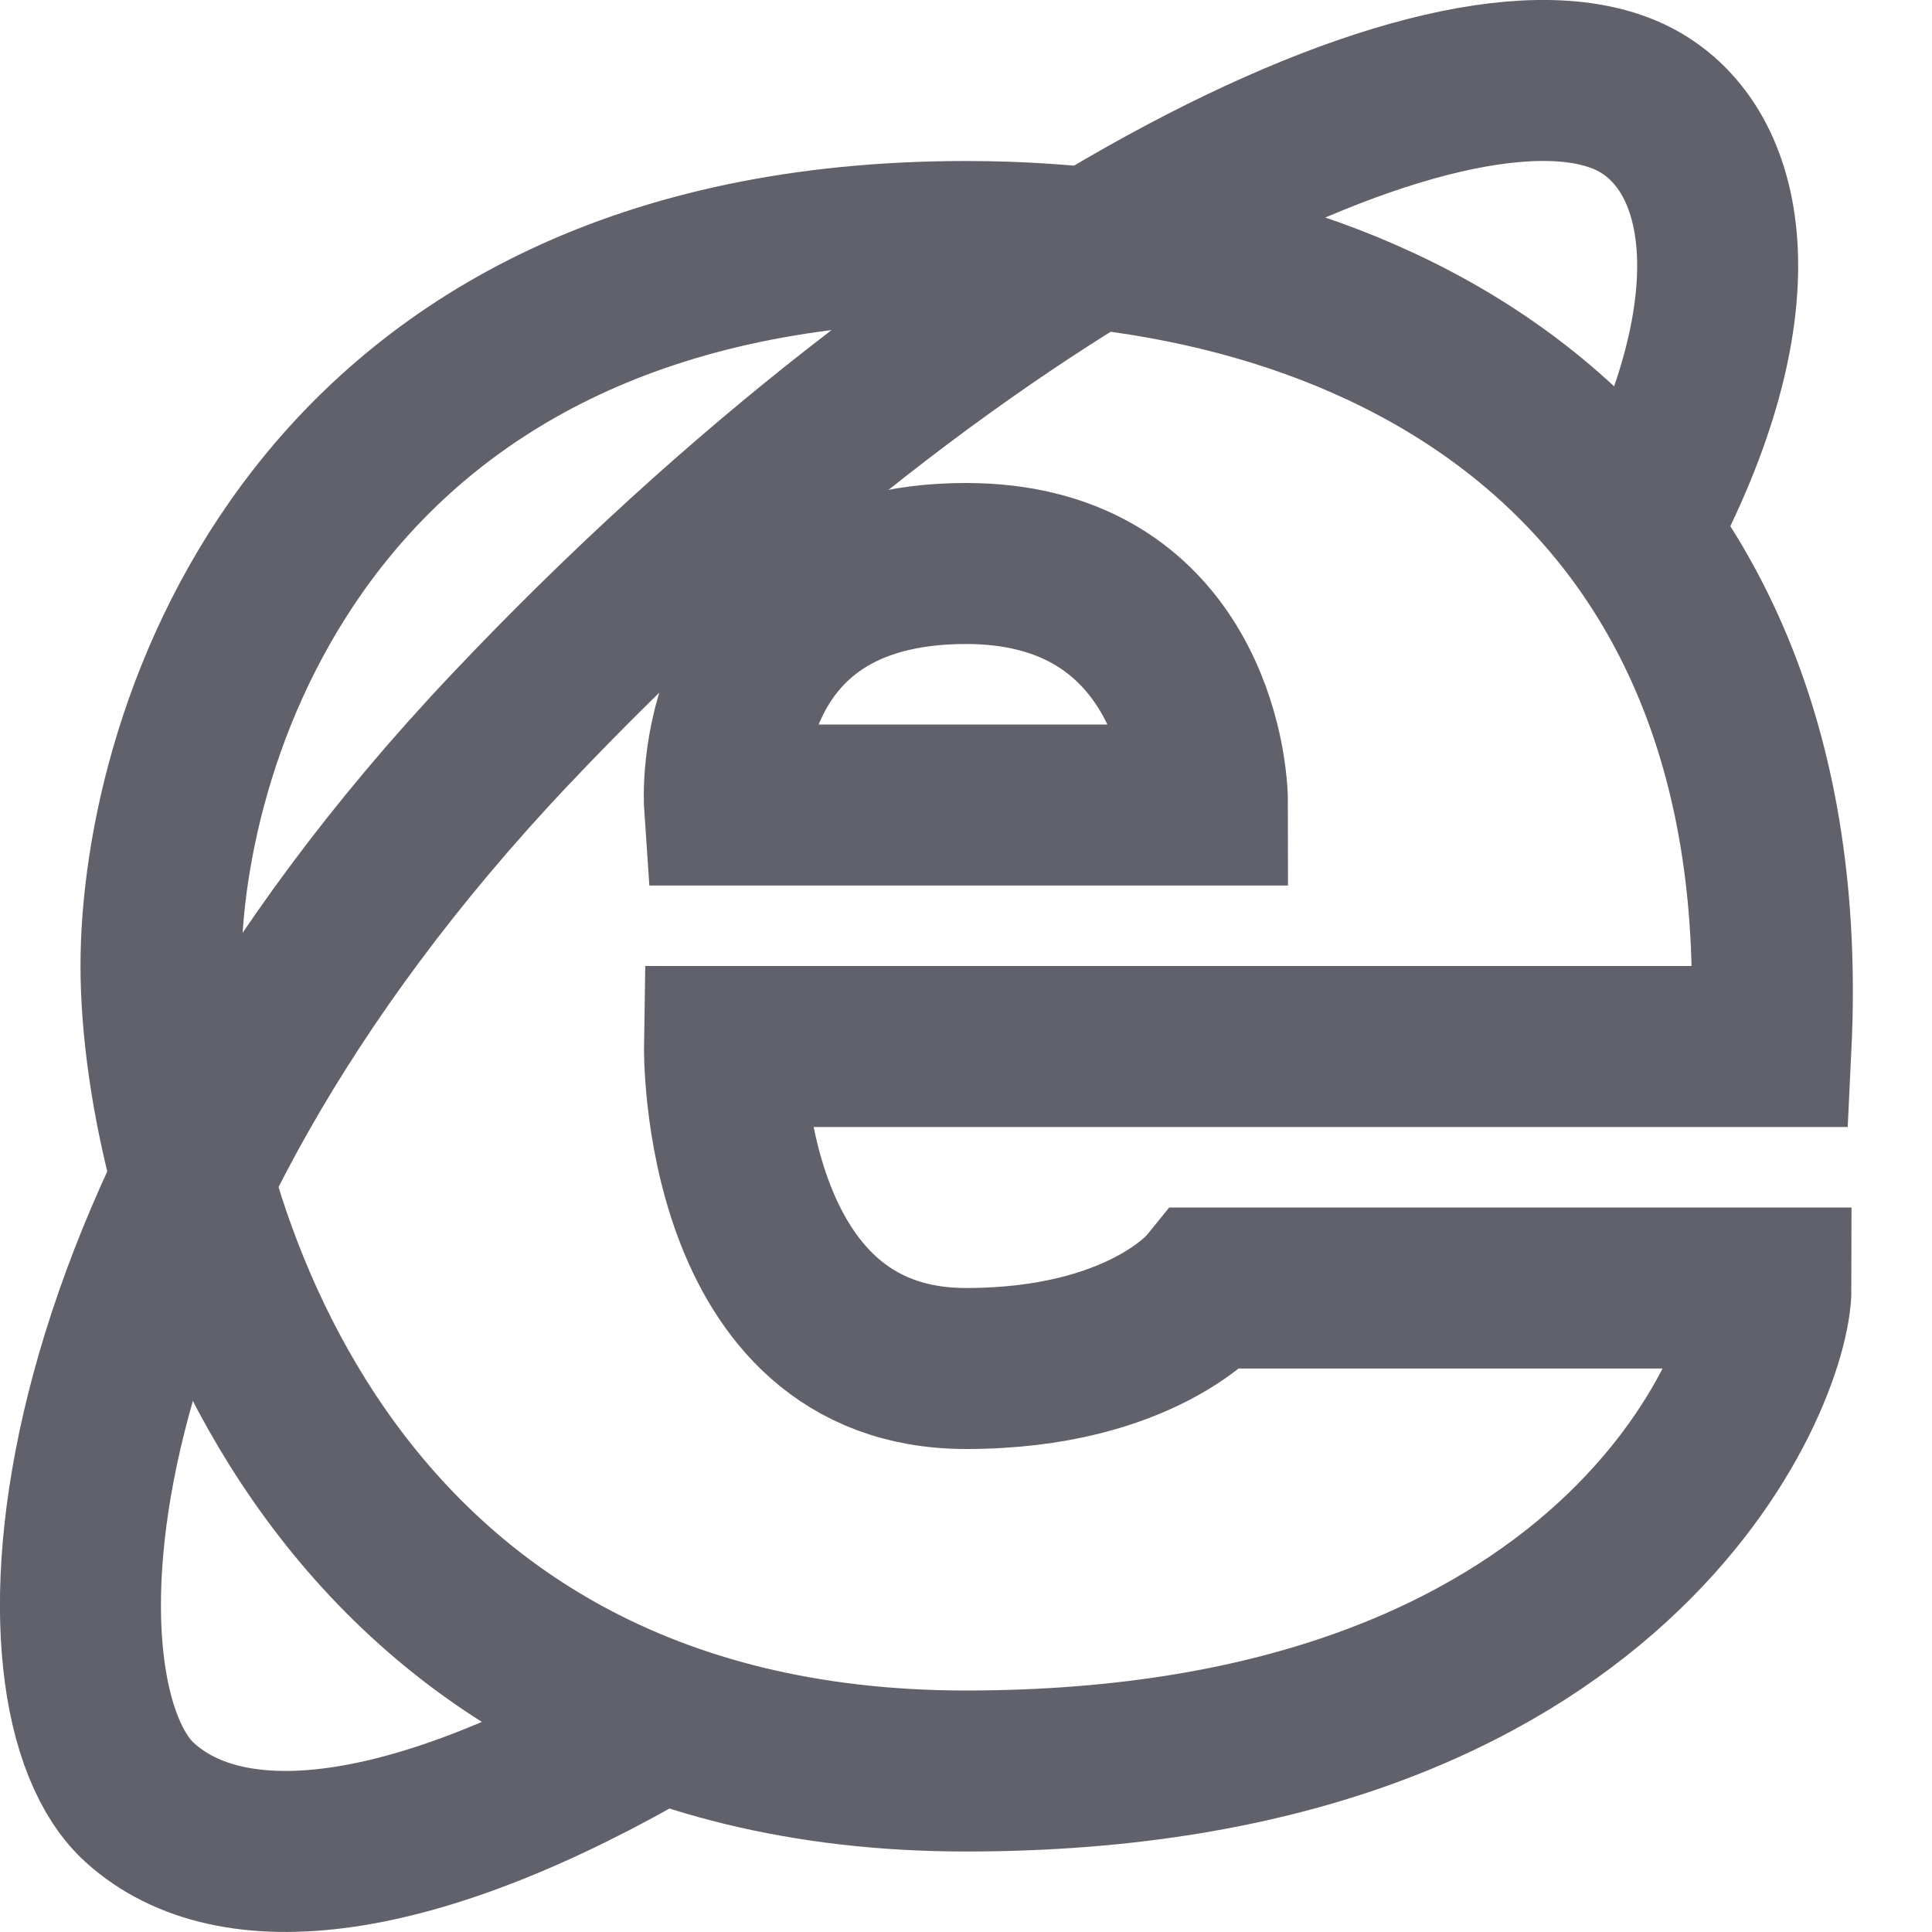 <svg xmlns="http://www.w3.org/2000/svg" height="24" width="24" viewBox="0 0 24 24"><path fill="none" stroke="#61616b" stroke-width="2" d="M22,13 c0.347-7.188-4.708-10-10-10C3.887,3,2,9.119,2,12s1.918,10,10,10s10-4.917,10-6c-1.625,0-7,0-7,0s-0.813,1-3,1c-3.063,0-3-4-3-4H22 z M9,10c0,0-0.207-3,3-3c2.585,0,3,2.28,3,3C13.205,10,9,10,9,10z"></path> <path data-cap="butt" fill="none" stroke="#61616b" stroke-width="2" d="M8.212,21.375 c-3.078,1.803-5.335,2.047-6.474,1.019c-1.438-1.298-1.199-7.196,4.588-13.32c5.739-6.074,11.956-9.039,14.06-7.795 c1.099,0.649,1.447,2.554-0.051,5.333"></path></svg>